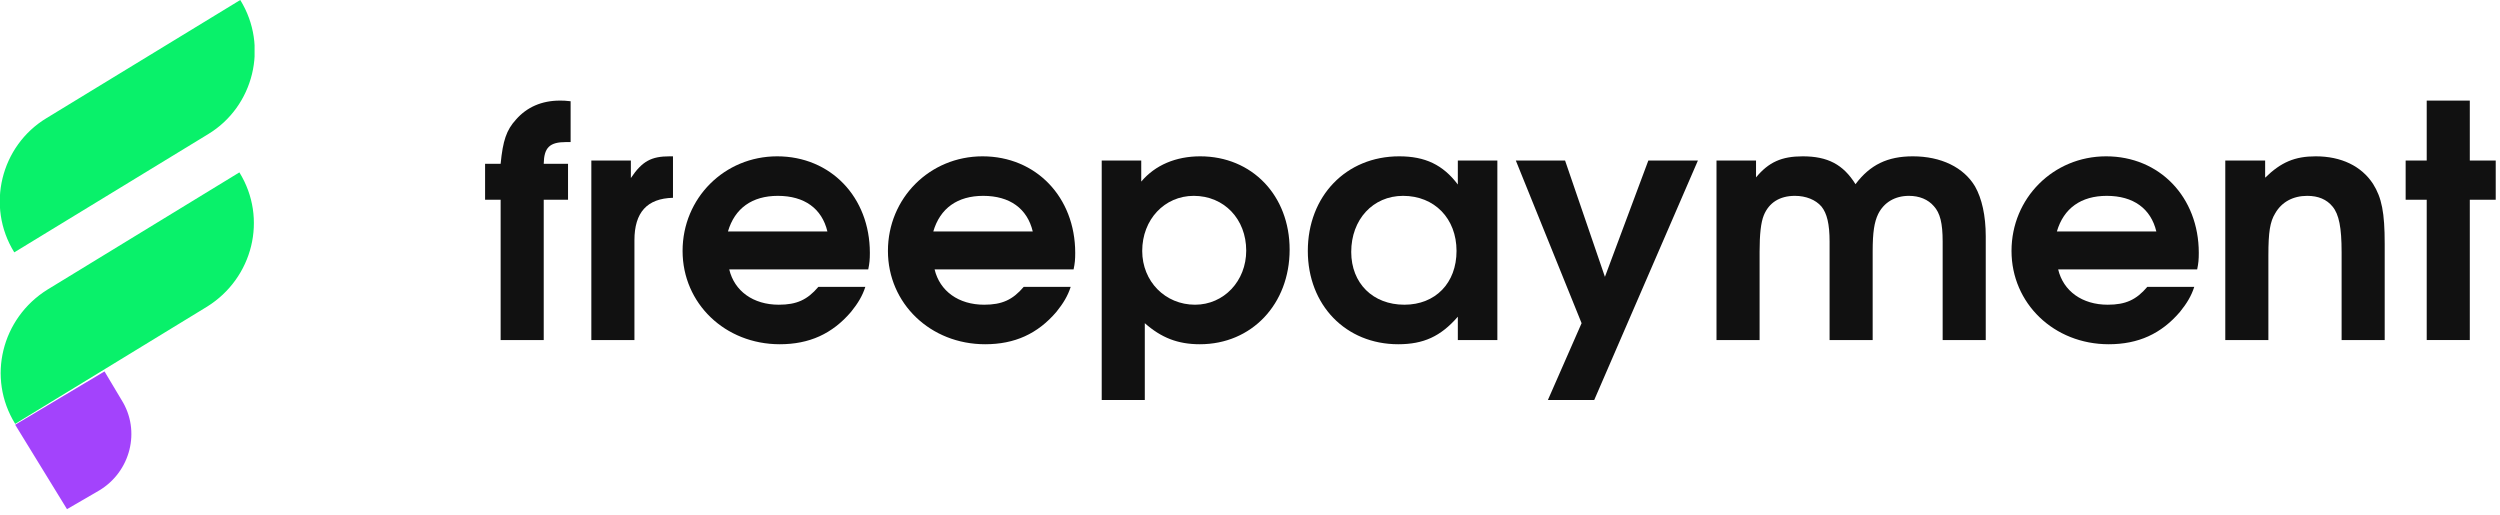 <svg width="340" height="70" viewBox="0 0 340 70" fill="none" xmlns="http://www.w3.org/2000/svg">
<path d="M68.086 46.245H73.947V27.165H77.252V22.273H73.947C73.991 20.07 74.74 19.321 76.987 19.321H77.604V13.769C76.899 13.681 76.547 13.681 76.15 13.681C73.683 13.681 71.656 14.562 70.157 16.28C68.879 17.691 68.395 19.101 68.086 22.273H65.971V27.165H68.086V46.245Z" fill="#111111"/>
<path d="M80.422 46.245H86.283V32.673C86.283 28.883 88.001 26.988 91.526 26.9V21.26H91.086C88.574 21.26 87.34 21.921 85.798 24.212V21.833H80.422V46.245Z" fill="#111111"/>
<path d="M118.081 36.638C118.257 35.801 118.301 35.272 118.301 34.391C118.301 26.812 112.969 21.26 105.698 21.26C98.516 21.26 92.831 26.944 92.831 34.127C92.831 41.265 98.604 46.817 106.051 46.817C110.061 46.817 113.189 45.407 115.745 42.411C116.67 41.265 117.287 40.252 117.684 39.018H111.295C109.796 40.781 108.342 41.441 105.919 41.441C102.438 41.441 99.882 39.591 99.177 36.638H118.081ZM99.001 31.483C99.926 28.31 102.305 26.636 105.786 26.636C109.4 26.636 111.779 28.354 112.528 31.483H99.001Z" fill="#111111"/>
<path d="M146.008 36.638C146.185 35.801 146.229 35.272 146.229 34.391C146.229 26.812 140.897 21.26 133.626 21.26C126.444 21.26 120.759 26.944 120.759 34.127C120.759 41.265 126.532 46.817 133.979 46.817C137.989 46.817 141.117 45.407 143.673 42.411C144.598 41.265 145.215 40.252 145.612 39.018H139.222C137.724 40.781 136.27 41.441 133.846 41.441C130.365 41.441 127.81 39.591 127.105 36.638H146.008ZM126.928 31.483C127.854 28.31 130.233 26.636 133.714 26.636C137.328 26.636 139.707 28.354 140.456 31.483H126.928Z" fill="#111111"/>
<path d="M149.833 54.397H155.693V43.953C157.941 45.936 160.188 46.817 163.184 46.817C170.235 46.817 175.39 41.353 175.39 33.95C175.39 26.592 170.279 21.26 163.228 21.26C159.924 21.26 157.103 22.45 155.209 24.697V21.833H149.833V54.397ZM162.347 26.636C166.489 26.636 169.486 29.808 169.486 34.083C169.486 38.225 166.445 41.441 162.523 41.441C158.469 41.441 155.341 38.269 155.341 34.127C155.341 29.852 158.381 26.636 162.347 26.636Z" fill="#111111"/>
<path d="M203.641 21.833H198.265V25.093C196.238 22.405 193.814 21.26 190.289 21.26C183.062 21.26 177.863 26.68 177.863 34.127C177.863 41.486 183.018 46.817 190.157 46.817C193.594 46.817 195.929 45.76 198.265 43.072V46.245H203.641V21.833ZM190.818 26.636C195.092 26.636 198.088 29.72 198.088 34.127C198.088 38.489 195.224 41.441 190.994 41.441C186.72 41.441 183.767 38.533 183.767 34.259C183.767 29.852 186.72 26.636 190.818 26.636Z" fill="#111111"/>
<path d="M210.514 54.397H216.816L230.916 21.833H224.174L218.27 37.652L212.85 21.833H206.152L215.097 43.953L210.514 54.397Z" fill="#111111"/>
<path d="M233.444 46.245H239.305V34.215C239.305 31.879 239.481 30.249 239.877 29.28C240.582 27.561 242.037 26.636 244.108 26.636C245.606 26.636 246.928 27.165 247.721 28.09C248.47 29.015 248.823 30.469 248.823 32.849V46.245H254.683V34.215C254.683 31.571 254.903 30.205 255.432 29.103C256.225 27.517 257.724 26.636 259.618 26.636C261.028 26.636 262.218 27.12 263.011 28.046C263.849 28.971 264.201 30.337 264.201 32.849V46.245H270.062V32.144C270.062 29.324 269.533 26.988 268.608 25.358C267.065 22.758 263.981 21.26 260.147 21.26C256.71 21.26 254.331 22.405 252.348 25.049C250.673 22.361 248.558 21.26 245.165 21.26C242.301 21.26 240.538 22.053 238.82 24.124V21.833H233.444V46.245Z" fill="#111111"/>
<path d="M298.815 36.638C298.991 35.801 299.035 35.272 299.035 34.391C299.035 26.812 293.704 21.26 286.433 21.26C279.25 21.26 273.566 26.944 273.566 34.127C273.566 41.265 279.338 46.817 286.785 46.817C290.795 46.817 293.924 45.407 296.48 42.411C297.405 41.265 298.022 40.252 298.418 39.018H292.029C290.531 40.781 289.077 41.441 286.653 41.441C283.172 41.441 280.616 39.591 279.911 36.638H298.815ZM279.735 31.483C280.66 28.31 283.04 26.636 286.521 26.636C290.134 26.636 292.514 28.354 293.263 31.483H279.735Z" fill="#111111"/>
<path d="M302.639 46.245H308.5V34.744C308.5 31.571 308.72 30.161 309.425 29.015C310.307 27.473 311.849 26.636 313.788 26.636C315.286 26.636 316.432 27.12 317.225 28.09C318.106 29.147 318.459 30.954 318.459 34.303V46.245H324.319V33.157C324.319 28.927 323.923 26.9 322.733 25.005C321.147 22.582 318.415 21.26 314.933 21.26C312.113 21.26 310.219 22.053 308.059 24.168V21.833H302.639V46.245Z" fill="#111111"/>
<path d="M330.033 46.245H335.893V27.165H339.418V21.833H335.893V13.681H330.033V21.833H327.168V27.165H330.033V46.245Z" fill="#111111"/>
<g clip-path="url(#clip0_173:1037)">
<path d="M1.941 34.32C-1.947 28.036 0.118 19.819 6.314 16.073L32.675 0C36.563 6.284 34.498 14.502 28.302 18.248L1.941 34.32Z" fill="#09F16A"/>
<path d="M2.065 57.644C-1.823 51.359 0.242 43.263 6.438 39.396L32.556 23.444C36.444 29.728 34.379 37.825 28.183 41.692L2.065 57.644C2.065 57.644 1.943 57.644 2.065 57.644Z" fill="#09F16A"/>
<path d="M9.111 69.245L2.065 57.764L14.213 50.513L16.521 54.38C19.194 58.61 17.736 64.169 13.484 66.707L9.111 69.245Z" fill="#A343FC"/>
</g>
<defs>
<clipPath id="clip0_173:1037">
<rect width="34.622" height="69.245" fill="white"/>
</clipPath>
</defs>
</svg>
